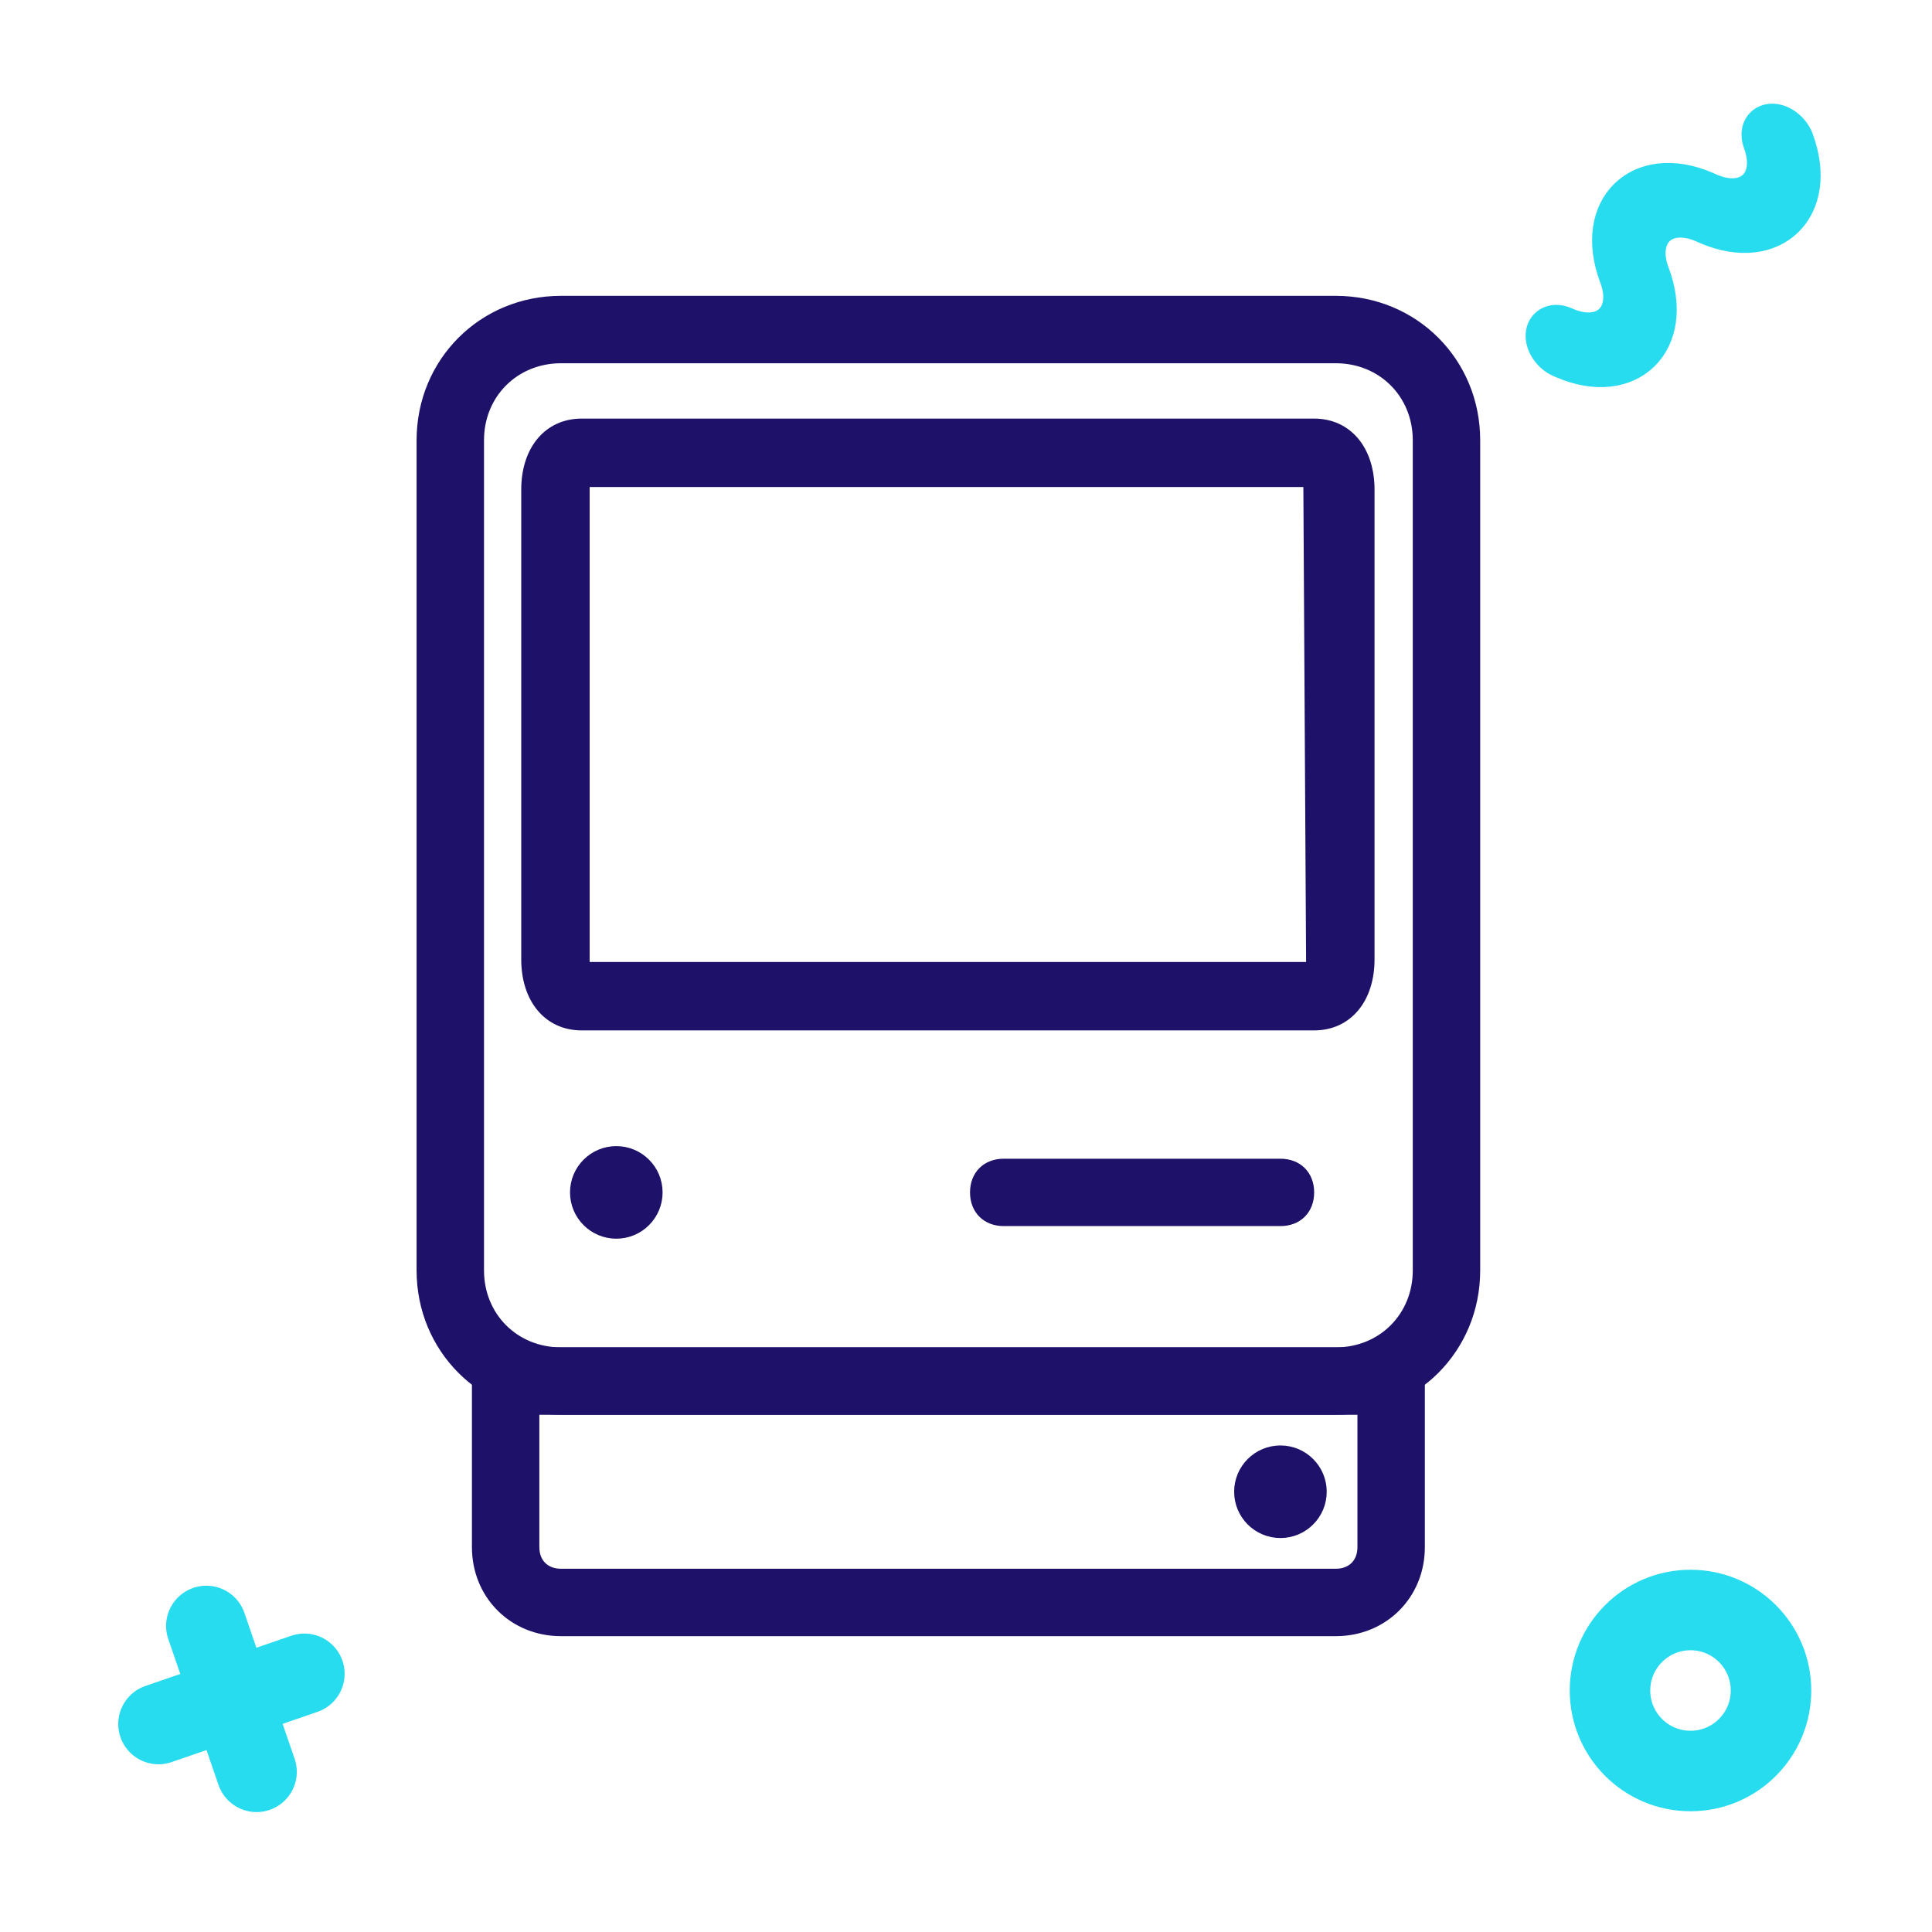 <?xml version="1.0" encoding="UTF-8"?>
<svg width="48px" height="48px" viewBox="0 0 48 48" version="1.1" xmlns="http://www.w3.org/2000/svg" xmlns:xlink="http://www.w3.org/1999/xlink">
    <title>icone/48x48/numerique_48_bicolore</title>
    <g id="icone/48x48/numerique_48_bicolore" stroke="none" stroke-width="1" fill="none" fill-rule="evenodd">
        <g id="noun_Classic-Mac_475647" transform="translate(10.5, 7.5)" fill="#1E1169" fill-rule="nonzero" stroke="#1E1169">
            <path d="M22.688,27.5 L3.438,27.5 C1.512,27.5 0,25.988 0,24.062 L0,3.438 C0,1.512 1.512,0 3.438,0 L22.688,0 C24.613,0 26.125,1.512 26.125,3.438 L26.125,24.062 C26.125,25.988 24.613,27.5 22.688,27.5 Z M3.438,1.375 C2.269,1.375 1.375,2.269 1.375,3.438 L1.375,24.062 C1.375,25.231 2.269,26.125 3.438,26.125 L22.688,26.125 C23.856,26.125 24.75,25.231 24.75,24.062 L24.75,3.438 C24.75,2.269 23.856,1.375 22.688,1.375 L3.438,1.375 Z" id="Shape" stroke-width="0.3"></path>
            <path d="M22.15,18 L3.95,18 C3.11,18 2.55,17.333 2.55,16.333 L2.55,4.667 C2.55,3.667 3.11,3 3.95,3 L22.15,3 C22.99,3 23.55,3.667 23.55,4.667 L23.55,16.333 C23.55,17.333 22.99,18 22.15,18 Z M4.05,4.5 L4.05,16.5 L21.981,16.5 C21.981,16.5 22.05,16.5 22.05,16.5 L21.981,4.5 L4.05,4.5 Z" id="Shape" stroke-width="0.2"></path>
            <circle id="Oval" stroke-width="0.3" cx="4.812" cy="22.125" r="1"></circle>
            <path d="M21.312,22.812 L14.438,22.812 C14.025,22.812 13.75,22.538 13.75,22.125 C13.75,21.712 14.025,21.438 14.438,21.438 L21.312,21.438 C21.725,21.438 22,21.712 22,22.125 C22,22.538 21.725,22.812 21.312,22.812 Z" id="Path" stroke-width="0.3"></path>
            <path d="M22.688,33 L3.438,33 C2.269,33 1.375,32.106 1.375,30.938 L1.375,26.125 L24.75,26.125 L24.75,30.938 C24.75,32.106 23.856,33 22.688,33 Z M2.75,27.5 L2.75,30.938 C2.75,31.35 3.025,31.625 3.438,31.625 L22.688,31.625 C23.1,31.625 23.375,31.35 23.375,30.938 L23.375,27.5 L2.75,27.5 Z" id="Shape" stroke-width="0.3"></path>
            <circle id="Oval" stroke-width="0.3" cx="21.312" cy="29.562" r="1"></circle>
        </g>
        <path d="M44,42 C44,40.896 43.105,40 42,40 C40.895,40 40,40.896 40,42 C40,43.105 40.895,44 42,44 C43.105,44 44,43.105 44,42 Z" id="Stroke-1" stroke="#28DCF0" stroke-width="2" stroke-linecap="round" stroke-linejoin="round"></path>
        <g id="Group-8" transform="translate(5.75, 42.208) rotate(-19) translate(-5.75, -42.208) translate(3.833, 40.292)" stroke="#28DCF0" stroke-linecap="round" stroke-linejoin="round" stroke-width="2">
            <line x1="1.917" y1="4.54747766e-13" x2="1.917" y2="3.833" id="Stroke-1"></line>
            <line x1="3.833" y1="1.917" x2="0" y2="1.917" id="Stroke-3"></line>
        </g>
        <path d="M41.083,2.159 C41.225,2.002 41.527,1.953 41.759,2.05 C43.39,2.731 43.411,4.329 41.836,5.028 L41.756,5.062 C40.745,5.484 40.728,6.472 41.685,6.907 L41.737,6.93 L41.759,6.938 C43.39,7.62 43.411,9.218 41.836,9.916 L41.771,9.944 C41.546,10.046 41.24,10.005 41.09,9.851 C40.947,9.706 40.995,9.512 41.194,9.405 L41.226,9.389 L41.244,9.381 C42.255,8.959 42.272,7.972 41.315,7.536 L41.262,7.514 L41.241,7.505 C39.61,6.824 39.589,5.226 41.164,4.527 L41.244,4.493 C42.273,4.063 42.273,3.048 41.243,2.618 C41.012,2.521 40.94,2.316 41.083,2.159 Z" id="Stroke-1" stroke="#28DCF0" fill="#28DCF0" fill-rule="nonzero" transform="translate(41.5, 6) rotate(-313) translate(-41.5, -6) "></path>
    </g>
</svg>